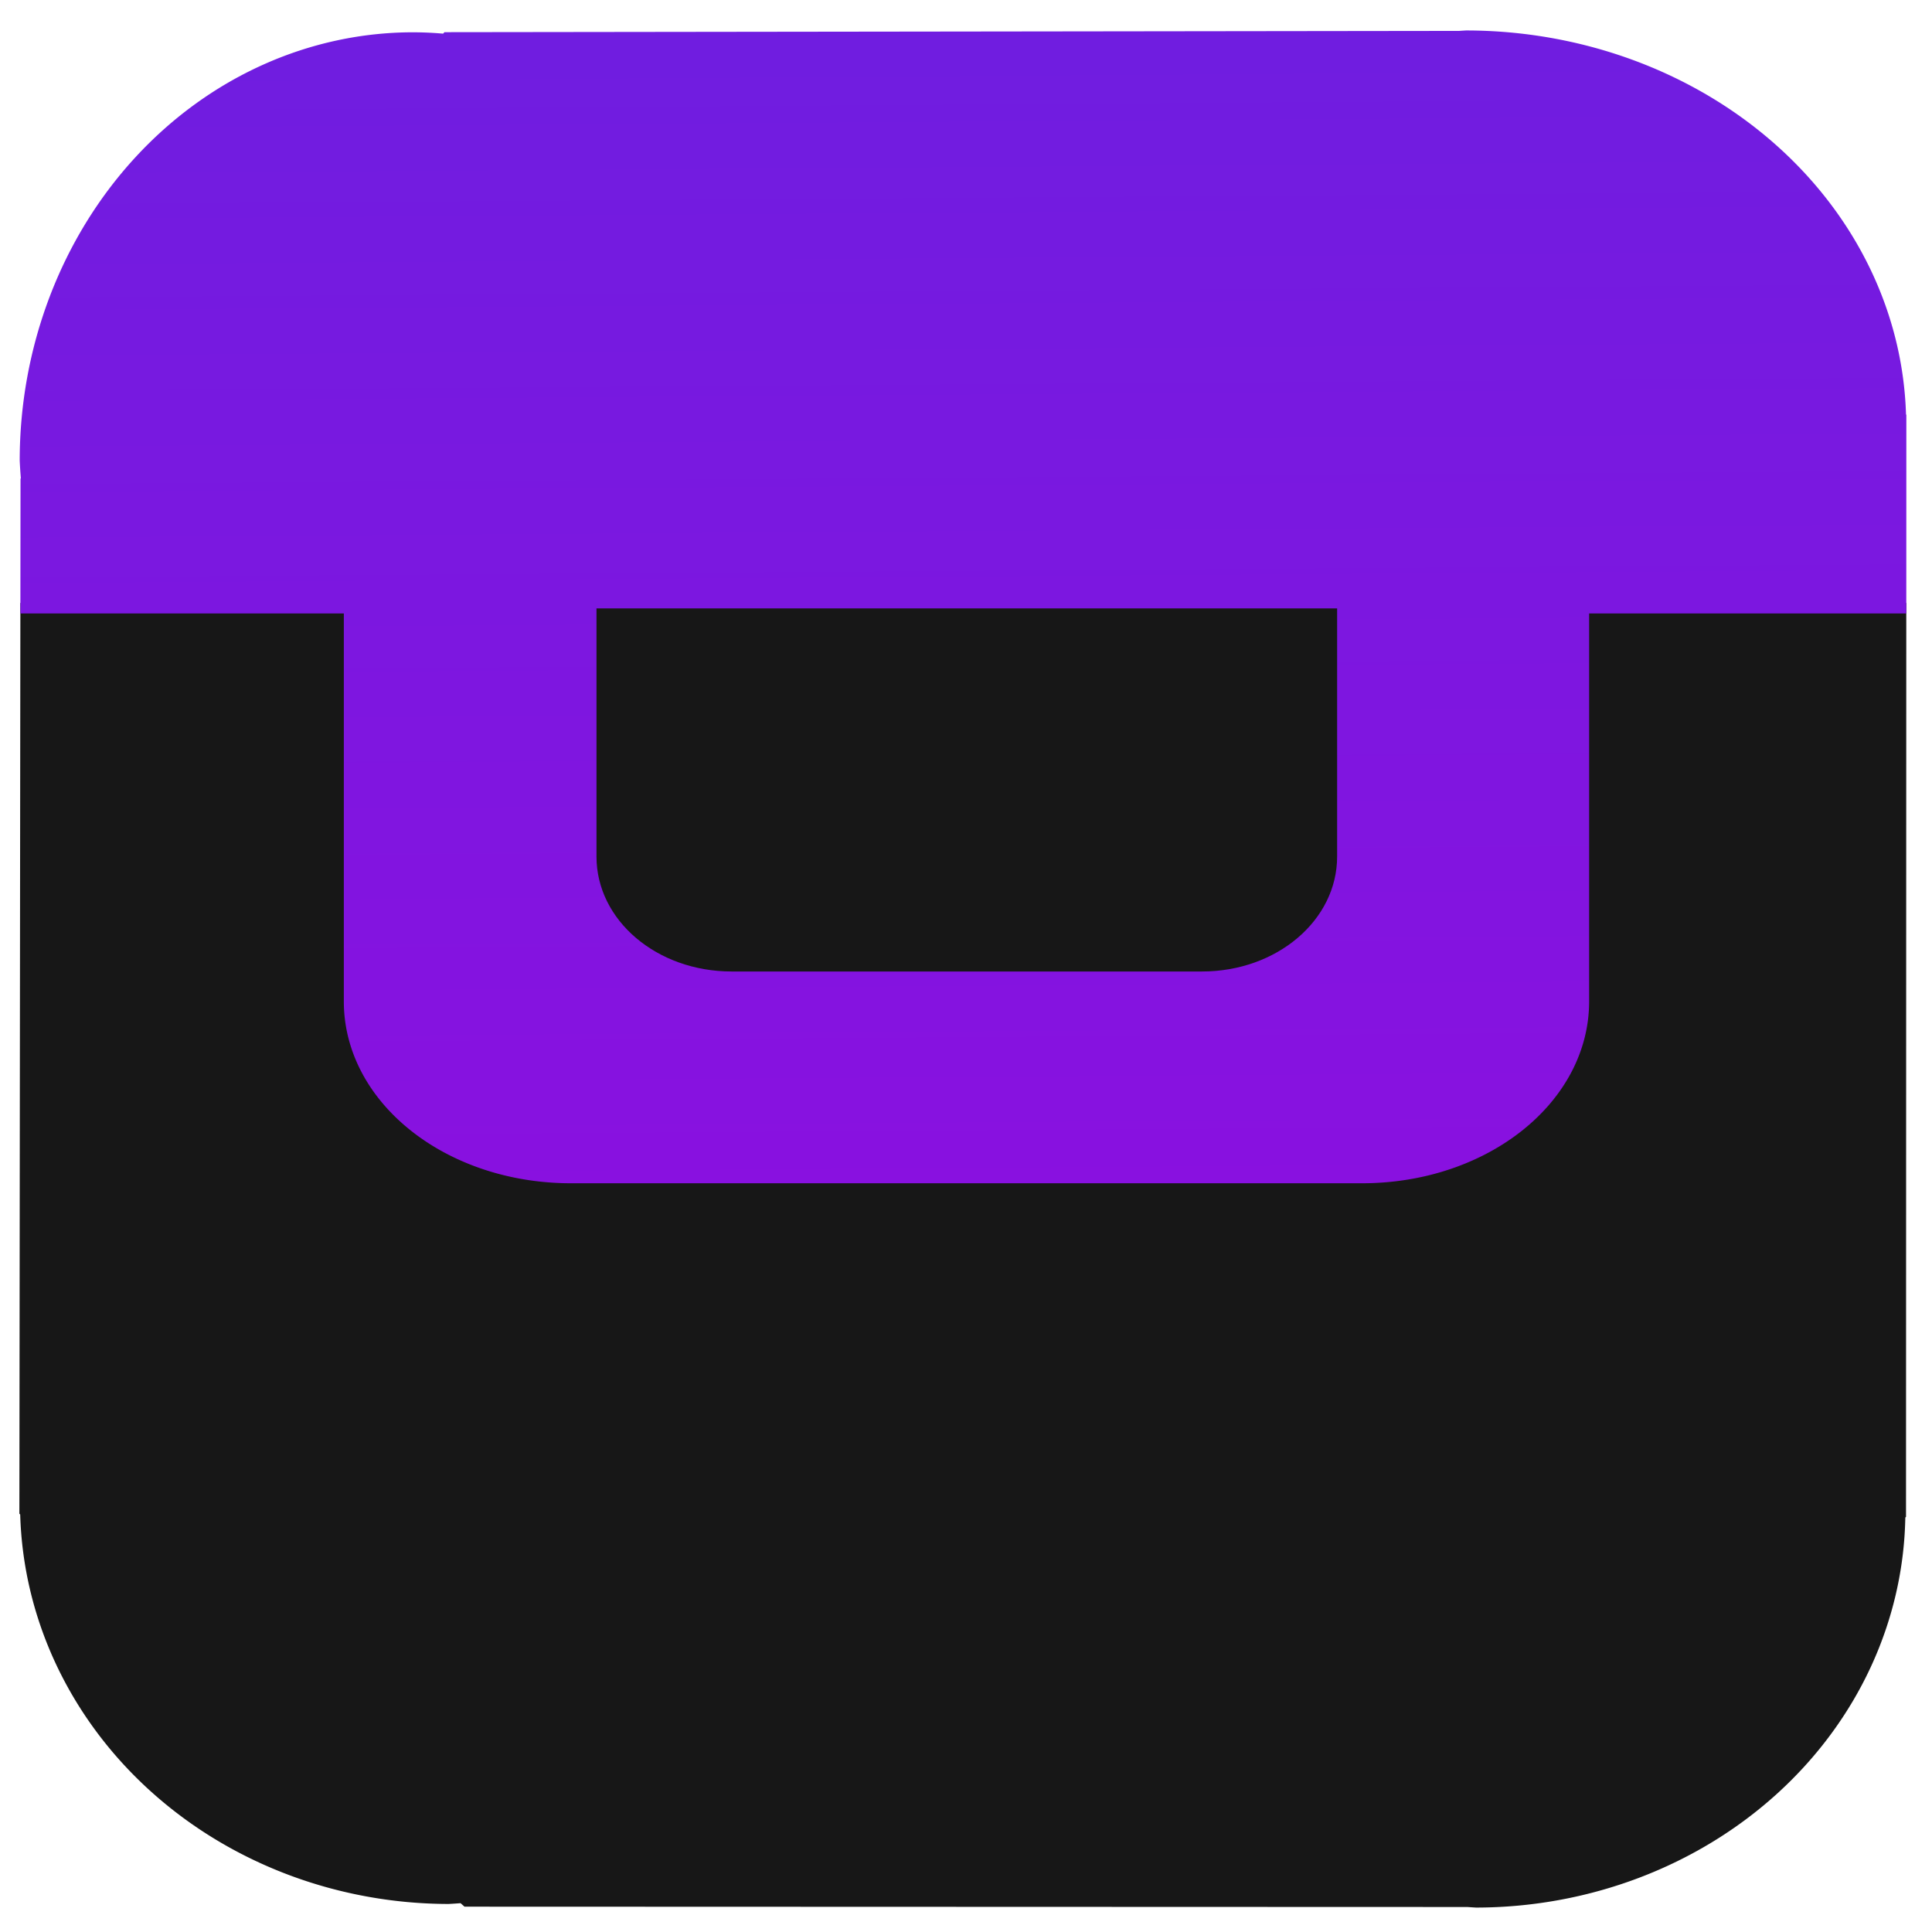 <?xml version="1.0" encoding="UTF-8" standalone="no"?>
<!-- Created with Inkscape (http://www.inkscape.org/) -->

<svg
   version="1.1"
   id="svg1"
   width="512"
   height="512"
   viewBox="0 0 512 512"
   xml:space="preserve"
   sodipodi:docname="software-store.svg"
   inkscape:version="1.3 (0e150ed6c4, 2023-07-21)"
   xmlns:inkscape="http://www.inkscape.org/namespaces/inkscape"
   xmlns:sodipodi="http://sodipodi.sourceforge.net/DTD/sodipodi-0.dtd"
   xmlns:xlink="http://www.w3.org/1999/xlink"
   xmlns="http://www.w3.org/2000/svg"
   xmlns:svg="http://www.w3.org/2000/svg"><sodipodi:namedview
     id="namedview1"
     pagecolor="#505050"
     bordercolor="#eeeeee"
     borderopacity="1"
     inkscape:showpageshadow="0"
     inkscape:pageopacity="0"
     inkscape:pagecheckerboard="0"
     inkscape:deskcolor="#505050"
     inkscape:zoom="0.40624999"
     inkscape:cx="-137.84616"
     inkscape:cy="233.84616"
     inkscape:window-width="1920"
     inkscape:window-height="1028"
     inkscape:window-x="0"
     inkscape:window-y="28"
     inkscape:window-maximized="1"
     inkscape:current-layer="svg1" /><defs
     id="defs1"><linearGradient
       id="linearGradient1"
       inkscape:collect="always"><stop
         style="stop-color:#6c1fe0;stop-opacity:1;"
         offset="0"
         id="stop3" /><stop
         style="stop-color:#950be0;stop-opacity:1;"
         offset="1"
         id="stop2" /></linearGradient><linearGradient
       id="swatch1"
       inkscape:swatch="solid"><stop
         style="stop-color:#ba095a;stop-opacity:1;"
         offset="0"
         id="stop1" /></linearGradient><linearGradient
       inkscape:collect="always"
       xlink:href="#linearGradient1"
       id="linearGradient3"
       x1="260.38"
       y1="-34.128"
       x2="263.828"
       y2="460.149"
       gradientUnits="userSpaceOnUse" /></defs><path
     id="path11"
     style="display:inline;fill:#171717;fill-opacity:1;stroke:#474747;stroke-opacity:0;stroke-width:1.685"
     d="M 505.186 -159.785 L 5.4 -159.785 L 5.135 -401.158 L 5.354 -401.352 A 113.761 106.027 0 0 1 118.9 -504.572 A 113.761 106.027 0 0 1 122.053 -504.361 L 123.102 -505.287 L 388.857 -505.375 A 113.884 105.042 0 0 1 391.17 -505.527 A 113.884 105.042 0 0 1 504.926 -402.152 L 505.113 -401.984 L 505.186 -159.785 z "
     transform="scale(1,-1)" /><path
     id="path1"
     style="display:inline;fill:url(#linearGradient3);fill-opacity:1;stroke:#474747;stroke-opacity:0;stroke-width:1.685"
     d="M 388.486 8.074 A 116.7 104.565 0 0 0 386.695 8.189 L 117.793 8.529 L 117.426 8.916 A 104.304 113.515 0 0 0 109.525 8.557 A 104.304 113.515 0 0 0 5.223 122.072 A 104.304 113.515 0 0 0 5.529 126.748 L 5.439 126.844 L 5.4 162.57 L 91.119 162.57 L 91.119 265.369 C 91.119 292.077 117.977 313.578 151.34 313.578 L 360.916 313.578 C 394.279 313.578 421.137 292.077 421.137 265.369 L 421.137 162.57 L 505.186 162.57 L 505.201 109.918 L 505.113 109.838 A 116.7 104.565 0 0 0 388.486 8.074 z " /><path
     id="path2"
     style="fill:#171717;fill-opacity:1;fill-rule:evenodd;stroke:#ff7474;stroke-width:3.978;stroke-linecap:round;stroke-linejoin:round;stroke-dasharray:none;stroke-opacity:0"
     d="m 158.074,161.236 v 65.771 c 0,16.869 15.974,30.448 35.816,30.448 h 124.645 c 19.843,0 35.816,-13.58 35.816,-30.448 v -65.771 z" /></svg>
